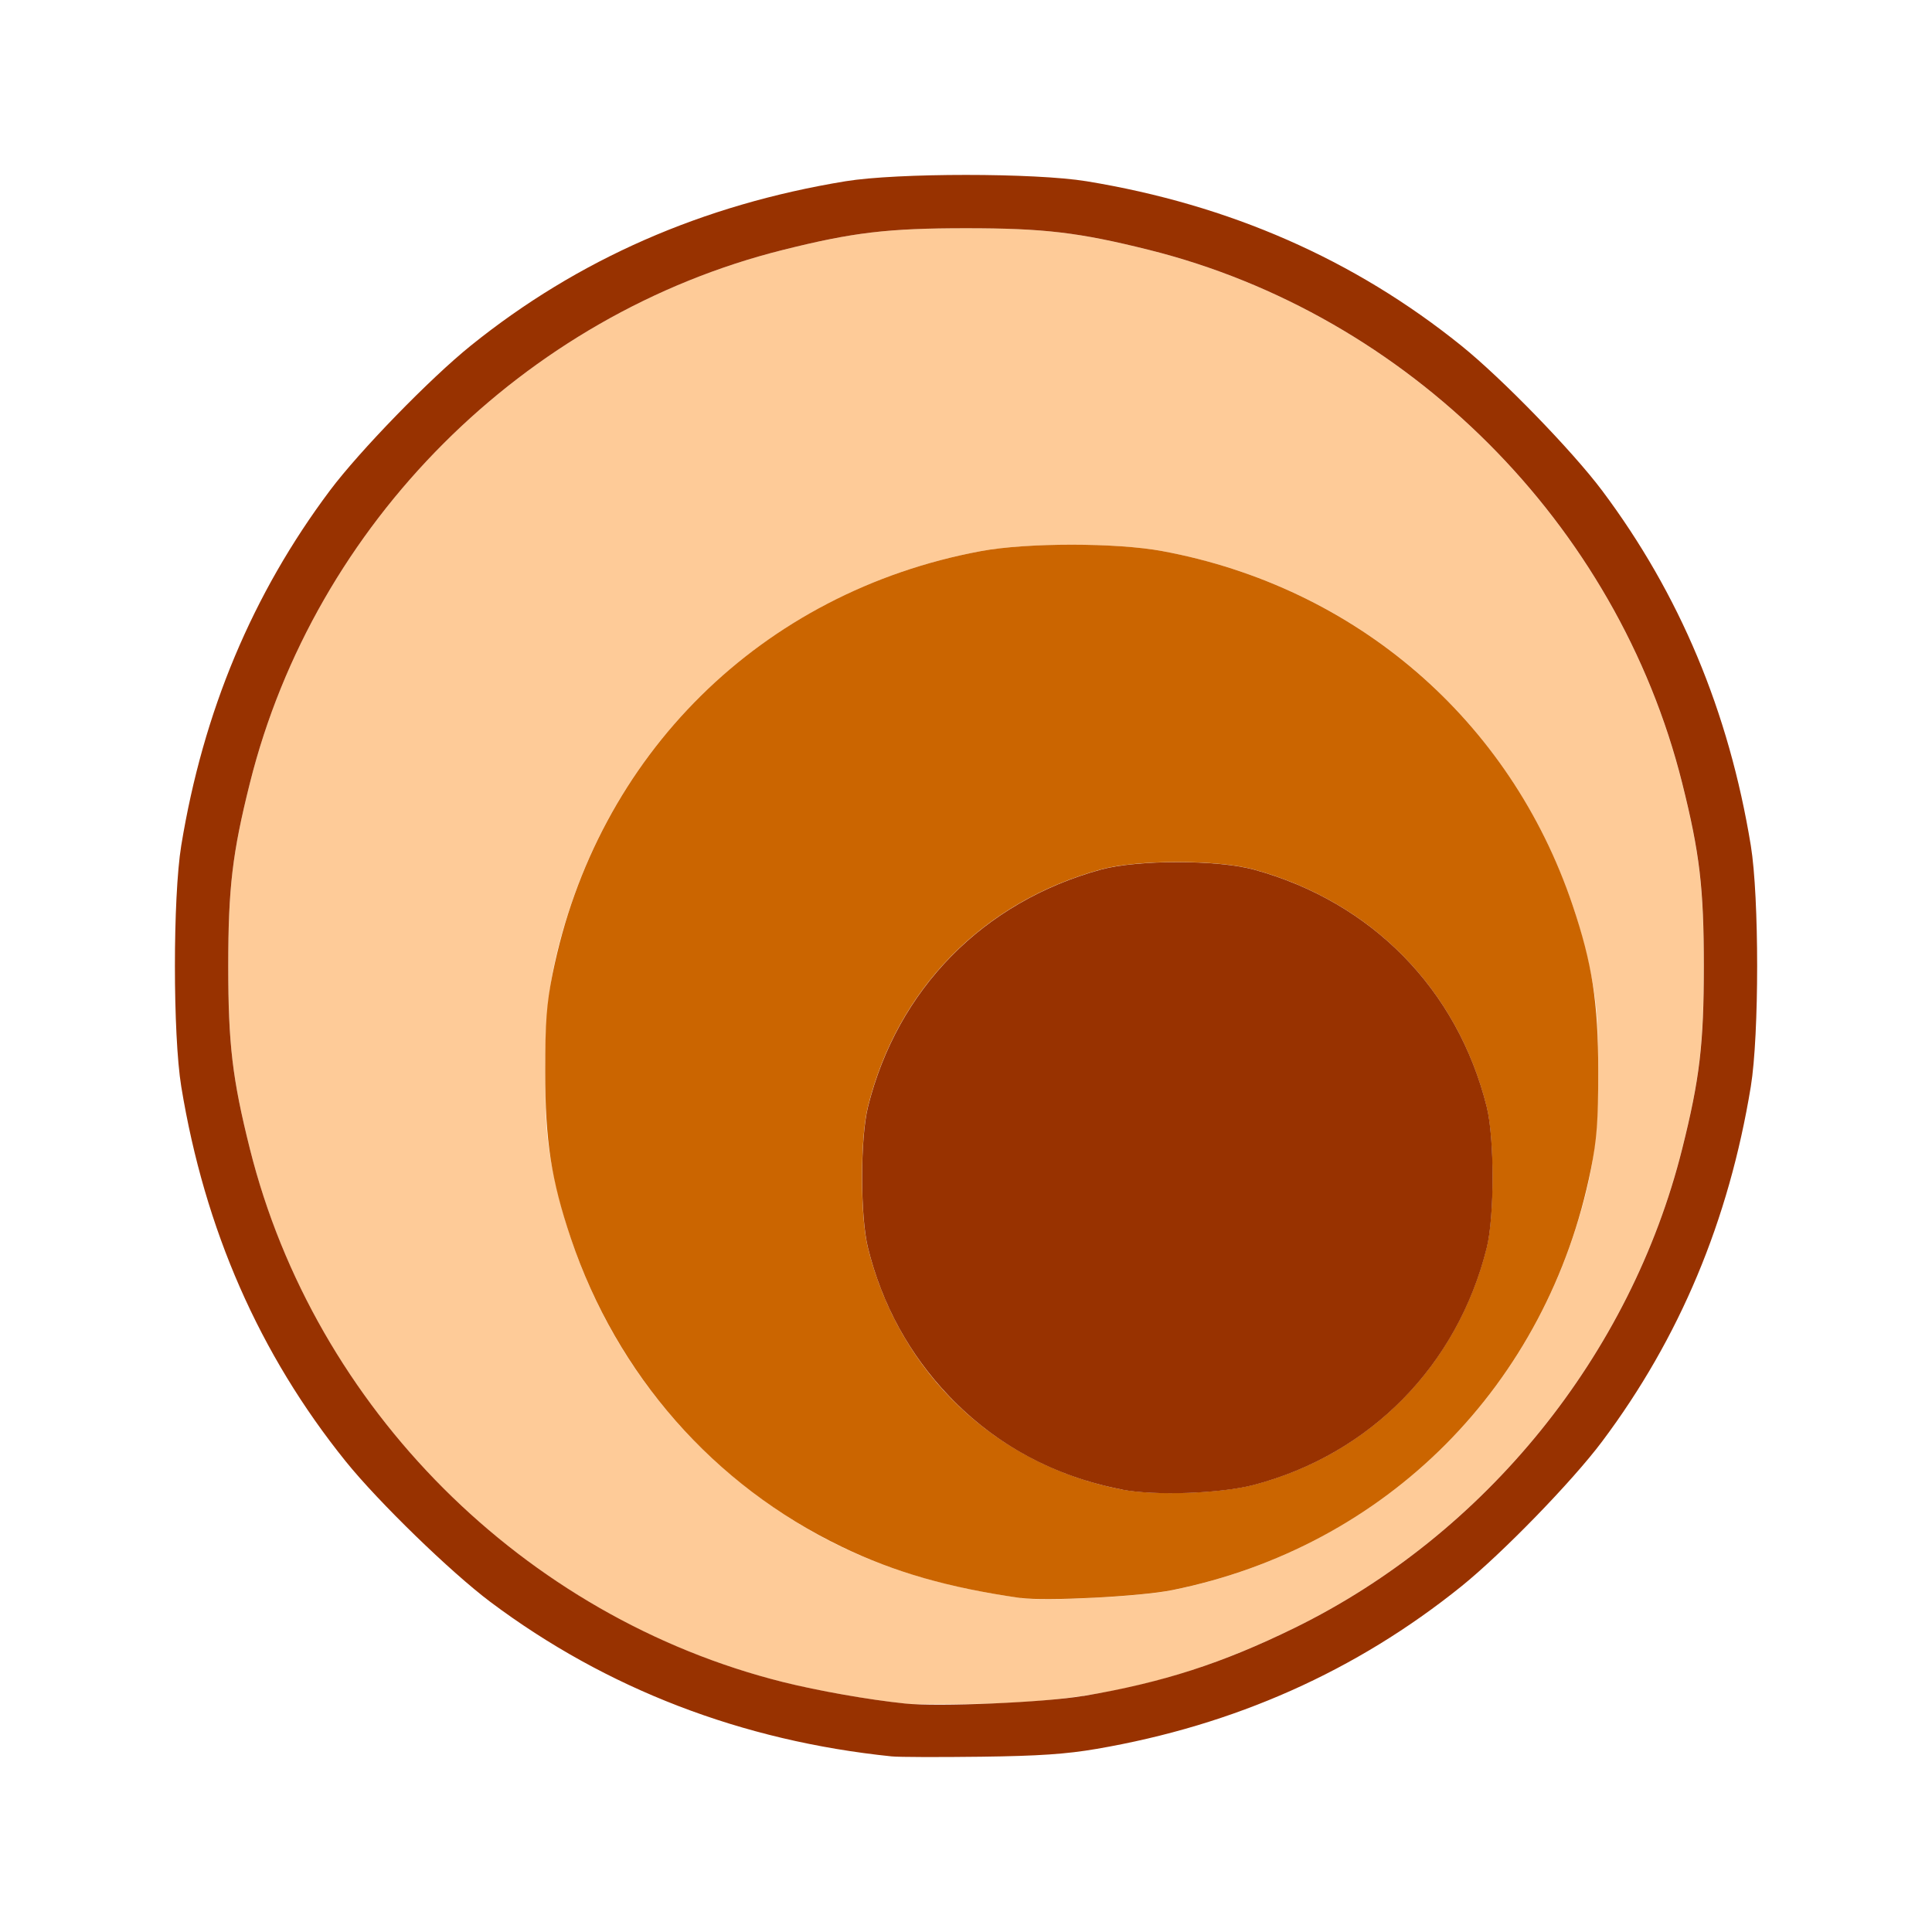 <?xml version="1.0" encoding="UTF-8" standalone="no"?>
<!-- Created with Inkscape (http://www.inkscape.org/) -->

<svg
   version="1.1"
   id="svg2"
   width="1600"
   height="1600"
   viewBox="0 0 1600 1600"
   sodipodi:docname="node_sss.svg"
   inkscape:version="1.2.2 (732a01da63, 2022-12-09)"
   xmlns:inkscape="http://www.inkscape.org/namespaces/inkscape"
   xmlns:sodipodi="http://sodipodi.sourceforge.net/DTD/sodipodi-0.dtd"
   xmlns="http://www.w3.org/2000/svg"
   xmlns:svg="http://www.w3.org/2000/svg"
   xmlns:rdf="http://www.w3.org/1999/02/22-rdf-syntax-ns#"
   xmlns:cc="http://creativecommons.org/ns#"
   xmlns:dc="http://purl.org/dc/elements/1.1/">
  <defs
     id="defs6" />
  <sodipodi:namedview
     pagecolor="#808080"
     bordercolor="#666666"
     borderopacity="1"
     objecttolerance="10"
     gridtolerance="10"
     guidetolerance="10"
     inkscape:pageopacity="0"
     inkscape:pageshadow="2"
     inkscape:window-width="1993"
     inkscape:window-height="1009"
     id="namedview4"
     showgrid="false"
     inkscape:zoom="0.5"
     inkscape:cx="139"
     inkscape:cy="40"
     inkscape:window-x="-8"
     inkscape:window-y="-8"
     inkscape:window-maximized="1"
     inkscape:current-layer="NODE_SSS"
     inkscape:showpageshadow="0"
     inkscape:pagecheckerboard="true"
     inkscape:deskcolor="#d1d1d1" />
  <g
     id="NODE_SSS"
     transform="matrix(87.443,0,0,87.443,100,100)"
     style="stroke-width:0.011">
    <path
       style="fill:none;stroke-width:0"
       d="M 0,8.005 V 0 h 8.005 8.005 v 8.005 8.005 H 8.005 0 Z m 9.24,7.415 c 1.308,-0.224 2.46,-0.737 3.455,-1.539 0.386,-0.311 1.051,-0.996 1.334,-1.373 0.734,-0.98 1.2,-2.092 1.408,-3.361 0.08,-0.49 0.08,-1.793 0,-2.283 C 15.23,5.595 14.764,4.482 14.029,3.502 13.747,3.126 13.082,2.441 12.696,2.13 11.681,1.313 10.501,0.795 9.147,0.573 c -0.49,-0.08 -1.793,-0.08 -2.283,0 C 5.509,0.795 4.329,1.313 3.315,2.13 2.929,2.441 2.263,3.126 1.981,3.502 1.247,4.482 0.781,5.595 0.573,6.864 c -0.08,0.49 -0.08,1.793 0,2.283 0.222,1.354 0.74,2.535 1.557,3.549 0.311,0.386 0.996,1.051 1.373,1.334 1.096,0.821 2.38,1.315 3.799,1.461 0.069,0.007 0.449,0.009 0.844,0.003 0.548,-0.007 0.808,-0.025 1.094,-0.074 z"
       id="path825"
       inkscape:connector-curvature="0" />
    <path
       style="fill:#fecb98;stroke-width:0"
       d="M 7.427,14.991 C 7.08,14.954 6.606,14.871 6.273,14.788 3.816,14.173 1.837,12.194 1.223,9.738 1.057,9.074 1.018,8.744 1.018,8.005 c 0,-0.739 0.039,-1.069 0.205,-1.732 C 1.837,3.816 3.816,1.837 6.273,1.223 6.936,1.057 7.266,1.018 8.005,1.018 c 0.739,0 1.069,0.039 1.732,0.205 2.457,0.615 4.435,2.593 5.05,5.05 0.166,0.663 0.205,0.993 0.205,1.732 0,0.739 -0.039,1.069 -0.205,1.732 -0.489,1.954 -1.862,3.65 -3.671,4.537 -0.998,0.489 -1.866,0.699 -2.971,0.719 -0.327,0.006 -0.65,0.005 -0.719,-0.002 z m 2.531,-1.074 c 1.793,-0.363 3.21,-1.609 3.791,-3.332 0.187,-0.554 0.244,-0.923 0.244,-1.579 0,-0.472 -0.013,-0.642 -0.069,-0.923 C 13.506,6.006 11.942,4.462 9.866,4.076 9.431,3.996 8.58,3.996 8.146,4.076 6.31,4.417 4.854,5.674 4.263,7.427 4.077,7.981 4.02,8.35 4.02,9.006 c 0,0.472 0.013,0.642 0.069,0.923 0.273,1.358 1.021,2.486 2.15,3.241 0.655,0.438 1.349,0.688 2.283,0.821 0.233,0.033 1.137,-0.013 1.437,-0.074 z"
       id="path823"
       inkscape:connector-curvature="0" />
    <path
       style="fill:#cb6500;stroke-width:0"
       d="M 8.521,13.991 C 7.839,13.893 7.329,13.747 6.833,13.508 5.615,12.922 4.7,11.88 4.263,10.585 4.077,10.031 4.02,9.662 4.02,9.006 c 0,-0.472 0.013,-0.642 0.069,-0.923 0.417,-2.077 1.981,-3.621 4.057,-4.007 0.434,-0.081 1.286,-0.081 1.72,0 1.835,0.341 3.292,1.598 3.883,3.35 0.187,0.554 0.244,0.923 0.244,1.579 0,0.472 -0.013,0.642 -0.069,0.923 -0.411,2.045 -1.934,3.577 -3.965,3.988 -0.3,0.061 -1.203,0.107 -1.437,0.074 z m 2.209,-1.072 c 1.102,-0.289 1.928,-1.13 2.206,-2.245 0.074,-0.297 0.074,-1.039 0,-1.336 -0.278,-1.114 -1.09,-1.941 -2.206,-2.247 -0.344,-0.094 -1.103,-0.094 -1.448,0 -1.116,0.306 -1.928,1.133 -2.206,2.247 -0.074,0.297 -0.074,1.039 0,1.336 0.297,1.19 1.215,2.062 2.409,2.29 0.31,0.059 0.934,0.037 1.245,-0.045 z"
       id="path821"
       inkscape:connector-curvature="0" />
    <path
       style="fill:#983200;stroke-width:0"
       d="M 7.302,15.491 C 5.882,15.345 4.599,14.851 3.502,14.029 3.126,13.747 2.441,13.082 2.13,12.696 1.313,11.681 0.795,10.501 0.573,9.147 c -0.08,-0.49 -0.08,-1.793 0,-2.283 C 0.781,5.595 1.247,4.482 1.981,3.502 2.263,3.126 2.929,2.441 3.315,2.13 4.329,1.313 5.509,0.795 6.864,0.573 c 0.49,-0.08 1.793,-0.08 2.283,0 1.354,0.222 2.535,0.74 3.549,1.557 0.386,0.311 1.051,0.996 1.334,1.373 0.734,0.98 1.2,2.092 1.408,3.361 0.08,0.49 0.08,1.793 0,2.283 -0.208,1.269 -0.674,2.382 -1.408,3.361 -0.282,0.377 -0.948,1.062 -1.334,1.373 -0.996,0.802 -2.147,1.315 -3.455,1.539 -0.286,0.049 -0.546,0.067 -1.094,0.074 -0.396,0.005 -0.776,0.004 -0.844,-0.003 z m 1.814,-0.572 c 0.755,-0.128 1.315,-0.309 2.001,-0.645 1.809,-0.887 3.182,-2.583 3.671,-4.537 0.166,-0.663 0.205,-0.993 0.205,-1.732 0,-0.739 -0.039,-1.069 -0.205,-1.732 C 14.173,3.816 12.194,1.837 9.738,1.223 9.074,1.057 8.744,1.018 8.005,1.018 c -0.739,0 -1.069,0.039 -1.732,0.205 C 3.816,1.837 1.837,3.816 1.223,6.273 1.057,6.936 1.018,7.266 1.018,8.005 c 0,0.739 0.039,1.069 0.205,1.732 0.615,2.457 2.593,4.435 5.05,5.05 0.334,0.083 0.807,0.167 1.154,0.203 0.314,0.033 1.326,-0.01 1.689,-0.072 z M 9.486,12.964 C 8.845,12.842 8.287,12.541 7.846,12.08 7.47,11.686 7.211,11.214 7.077,10.675 c -0.074,-0.297 -0.074,-1.039 0,-1.336 0.278,-1.114 1.09,-1.941 2.206,-2.247 0.344,-0.094 1.103,-0.094 1.448,0 1.116,0.306 1.928,1.133 2.206,2.247 0.074,0.297 0.074,1.039 0,1.336 -0.278,1.115 -1.104,1.955 -2.206,2.245 -0.311,0.082 -0.935,0.104 -1.245,0.045 z"
       id="path819"
       inkscape:connector-curvature="0" />
  </g>
</svg>

